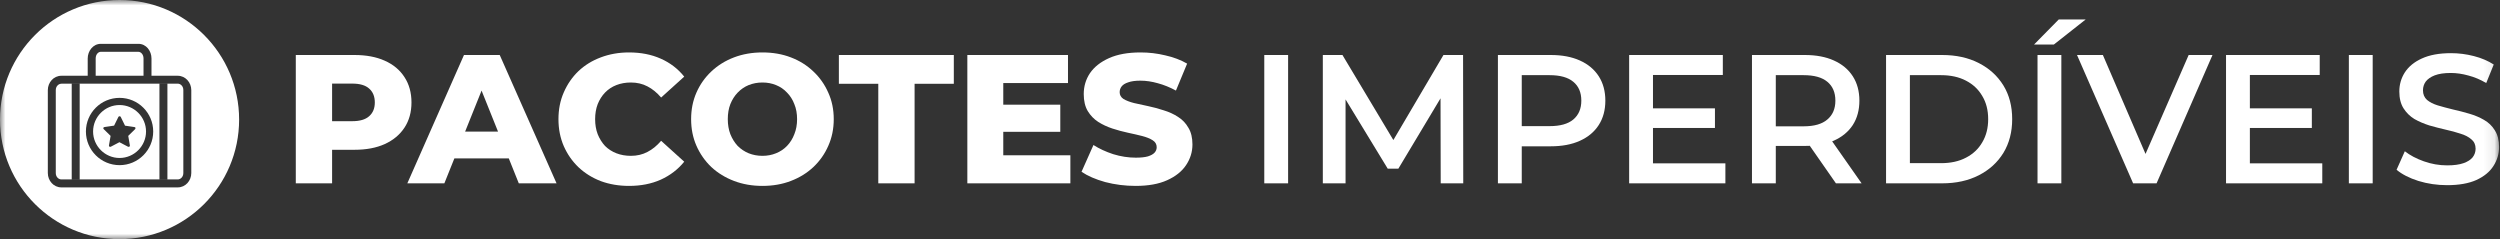 <svg width="230" height="22" viewBox="0 0 230 22" fill="none" xmlns="http://www.w3.org/2000/svg">
<rect x="0" y="0" width="230" height="22" fill="#333333" stroke="none"/>
<g clip-path="url(#clip0_1_223)">
<mask id="mask0_1_223" style="mask-type:luminance" maskUnits="userSpaceOnUse" x="0" y="0" width="230" height="22">
<path d="M229.914 0H0V22H229.914V0Z" fill="white"/>
</mask>
<g mask="url(#mask0_1_223)">
<path d="M9.271 4.766C9.059 4.766 8.802 4.984 8.802 5.38V6.97H13.204V5.38C13.204 4.984 12.94 4.766 12.735 4.766H9.271Z" fill="white"/>
<path fill-rule="evenodd" clip-rule="evenodd" d="M11 9.663C9.653 9.663 8.564 10.759 8.564 12.098C8.564 13.438 9.66 14.534 11 14.534C12.339 14.534 13.435 13.438 13.435 12.098C13.435 10.759 12.339 9.663 11 9.663ZM11.105 10.752L11.501 11.557H11.475L12.366 11.689C12.419 11.696 12.452 11.722 12.465 11.762C12.478 11.802 12.438 11.874 12.438 11.874L11.798 12.501L11.95 13.386C11.957 13.425 11.937 13.465 11.904 13.491C11.858 13.511 11.818 13.518 11.778 13.498L10.986 13.082L10.194 13.498C10.148 13.518 10.102 13.511 10.069 13.491C10.036 13.471 10.016 13.425 10.023 13.386L10.175 12.501L9.535 11.874C9.508 11.848 9.495 11.802 9.508 11.762C9.528 11.722 9.568 11.689 9.607 11.689L10.498 11.557L10.894 10.752C10.921 10.719 10.954 10.693 11 10.693C11.046 10.693 11.085 10.713 11.105 10.752Z" fill="white"/>
<path fill-rule="evenodd" clip-rule="evenodd" d="M5.647 7.703C5.39 7.703 5.132 7.934 5.132 8.29V15.92C5.132 16.276 5.39 16.507 5.647 16.507H16.352C16.61 16.507 16.867 16.276 16.867 15.92V8.284C16.867 7.927 16.61 7.696 16.352 7.696H5.647V7.703ZM7.33 16.501V7.703H6.598V16.501H7.33ZM15.402 7.703V16.501H14.669V7.703H15.402ZM11 15.194C9.29 15.194 7.904 13.808 7.904 12.098C7.904 10.389 9.29 9.003 11 9.003C12.709 9.003 14.095 10.389 14.095 12.098C14.095 13.808 12.709 15.194 11 15.194Z" fill="white"/>
<path fill-rule="evenodd" clip-rule="evenodd" d="M11 22C17.075 22 21.999 17.075 21.999 11C21.999 4.925 17.075 0 11 0C4.925 0 0 4.925 0 11C0 17.075 4.925 22 11 22ZM5.647 6.97H8.069V5.38C8.069 4.693 8.558 4.033 9.277 4.033H12.735C13.455 4.033 13.937 4.687 13.937 5.38V6.97H16.352C17.065 6.97 17.599 7.591 17.599 8.29V15.92C17.599 16.619 17.072 17.24 16.352 17.24H5.647C4.928 17.24 4.4 16.619 4.4 15.92V8.29C4.4 7.591 4.928 6.97 5.647 6.97Z" fill="white"/>
<path d="M187.452 5.06V16.867H189.644V5.06H187.452Z" fill="white"/>
<path d="M189.408 1.788L187.131 4.099H188.953L191.887 1.788H189.408Z" fill="white"/>
<path d="M57.872 17.103C56.939 17.103 56.073 16.957 55.274 16.664C54.487 16.361 53.801 15.933 53.217 15.382C52.643 14.831 52.194 14.185 51.867 13.443C51.541 12.689 51.378 11.863 51.378 10.963C51.378 10.064 51.541 9.243 51.867 8.501C52.194 7.747 52.643 7.095 53.217 6.544C53.801 5.993 54.487 5.572 55.274 5.279C56.073 4.976 56.939 4.824 57.872 4.824C58.962 4.824 59.935 5.015 60.79 5.397C61.656 5.78 62.375 6.331 62.949 7.05L60.823 8.973C60.441 8.523 60.02 8.18 59.559 7.944C59.109 7.708 58.603 7.59 58.041 7.59C57.557 7.59 57.113 7.669 56.708 7.826C56.303 7.984 55.955 8.214 55.662 8.518C55.381 8.81 55.156 9.164 54.988 9.58C54.83 9.996 54.752 10.457 54.752 10.963C54.752 11.469 54.83 11.93 54.988 12.346C55.156 12.762 55.381 13.122 55.662 13.426C55.955 13.718 56.303 13.943 56.708 14.101C57.113 14.258 57.557 14.337 58.041 14.337C58.603 14.337 59.109 14.219 59.559 13.982C60.02 13.746 60.441 13.403 60.823 12.954L62.949 14.876C62.375 15.585 61.656 16.136 60.79 16.529C59.935 16.912 58.962 17.103 57.872 17.103Z" fill="white"/>
<path fill-rule="evenodd" clip-rule="evenodd" d="M27.213 5.06V16.867H30.553V13.78H32.611C33.69 13.78 34.618 13.606 35.393 13.257C36.181 12.897 36.788 12.391 37.215 11.739C37.642 11.087 37.856 10.317 37.856 9.428C37.856 8.529 37.642 7.753 37.215 7.101C36.788 6.437 36.181 5.931 35.393 5.583C34.618 5.234 33.69 5.06 32.611 5.06H27.213ZM30.553 11.149H32.408C33.105 11.149 33.623 10.997 33.96 10.693C34.308 10.39 34.483 9.968 34.483 9.428C34.483 8.877 34.308 8.45 33.96 8.147C33.623 7.843 33.105 7.691 32.408 7.691H30.553V11.149Z" fill="white"/>
<path fill-rule="evenodd" clip-rule="evenodd" d="M42.686 5.06L37.474 16.867H40.881L41.802 14.573H46.809L47.729 16.867H51.203L45.975 5.06H42.686ZM45.82 12.11L44.305 8.335L42.79 12.11H45.82Z" fill="white"/>
<path fill-rule="evenodd" clip-rule="evenodd" d="M67.53 16.647C68.328 16.951 69.2 17.103 70.144 17.103C71.1 17.103 71.971 16.951 72.758 16.647C73.557 16.344 74.248 15.916 74.833 15.366C75.418 14.815 75.873 14.168 76.199 13.426C76.537 12.672 76.705 11.852 76.705 10.963C76.705 10.075 76.537 9.26 76.199 8.518C75.873 7.776 75.418 7.129 74.833 6.578C74.248 6.016 73.557 5.583 72.758 5.279C71.971 4.976 71.1 4.824 70.144 4.824C69.2 4.824 68.328 4.976 67.53 5.279C66.732 5.583 66.034 6.016 65.439 6.578C64.854 7.129 64.398 7.776 64.072 8.518C63.746 9.26 63.583 10.075 63.583 10.963C63.583 11.852 63.746 12.667 64.072 13.409C64.398 14.151 64.854 14.803 65.439 15.366C66.034 15.916 66.732 16.344 67.53 16.647ZM71.392 14.101C71.01 14.258 70.594 14.337 70.144 14.337C69.695 14.337 69.273 14.258 68.879 14.101C68.497 13.943 68.16 13.718 67.867 13.426C67.586 13.122 67.361 12.762 67.193 12.346C67.035 11.93 66.957 11.469 66.957 10.963C66.957 10.446 67.035 9.985 67.193 9.58C67.361 9.164 67.586 8.81 67.867 8.518C68.16 8.214 68.497 7.984 68.879 7.826C69.273 7.669 69.695 7.59 70.144 7.59C70.594 7.59 71.01 7.669 71.392 7.826C71.786 7.984 72.123 8.214 72.404 8.518C72.697 8.81 72.921 9.164 73.079 9.58C73.248 9.985 73.332 10.446 73.332 10.963C73.332 11.469 73.248 11.93 73.079 12.346C72.921 12.762 72.697 13.122 72.404 13.426C72.123 13.718 71.786 13.943 71.392 14.101Z" fill="white"/>
<path d="M80.803 16.867V7.708H77.176V5.06H87.751V7.708H84.142V16.867H80.803Z" fill="white"/>
<path d="M92.301 12.127V14.286H98.474V16.867H88.996V5.06H98.255V7.641H92.301V9.631H97.547V12.127H92.301Z" fill="white"/>
<path d="M104.477 17.103C103.51 17.103 102.576 16.985 101.677 16.749C100.789 16.501 100.063 16.186 99.501 15.804L100.597 13.341C101.126 13.679 101.733 13.96 102.419 14.185C103.116 14.399 103.808 14.505 104.494 14.505C104.955 14.505 105.326 14.466 105.607 14.387C105.888 14.297 106.09 14.185 106.214 14.05C106.349 13.904 106.416 13.735 106.416 13.544C106.416 13.274 106.293 13.06 106.045 12.903C105.798 12.746 105.477 12.616 105.084 12.515C104.69 12.414 104.252 12.313 103.768 12.211C103.296 12.11 102.818 11.981 102.335 11.823C101.862 11.666 101.43 11.464 101.036 11.216C100.642 10.958 100.322 10.626 100.075 10.221C99.827 9.805 99.704 9.282 99.704 8.653C99.704 7.944 99.895 7.303 100.277 6.73C100.671 6.156 101.255 5.695 102.031 5.347C102.807 4.998 103.774 4.824 104.932 4.824C105.708 4.824 106.467 4.914 107.209 5.094C107.962 5.262 108.631 5.515 109.216 5.853L108.187 8.332C107.625 8.029 107.068 7.804 106.518 7.657C105.967 7.5 105.432 7.421 104.915 7.421C104.454 7.421 104.083 7.472 103.802 7.573C103.521 7.663 103.319 7.787 103.195 7.944C103.071 8.102 103.009 8.282 103.009 8.484C103.009 8.743 103.127 8.951 103.364 9.108C103.611 9.254 103.931 9.378 104.325 9.479C104.73 9.569 105.168 9.665 105.64 9.766C106.124 9.867 106.602 9.996 107.074 10.154C107.558 10.3 107.996 10.502 108.39 10.761C108.783 11.008 109.098 11.34 109.334 11.756C109.582 12.161 109.705 12.672 109.705 13.291C109.705 13.977 109.508 14.612 109.115 15.197C108.733 15.77 108.154 16.231 107.378 16.58C106.613 16.928 105.646 17.103 104.477 17.103Z" fill="white"/>
<path d="M116.314 5.06V16.867H118.506V5.06H116.314Z" fill="white"/>
<path d="M121.7 16.867V5.06H123.505L128.189 12.884L132.798 5.06H134.602L134.619 16.867H132.545L132.529 9.044L128.649 15.517H127.67L123.791 9.146V16.867H121.7Z" fill="white"/>
<path fill-rule="evenodd" clip-rule="evenodd" d="M137.808 5.06V16.867H140.001V13.46H142.666C143.712 13.46 144.605 13.291 145.348 12.954C146.101 12.616 146.68 12.133 147.085 11.503C147.49 10.873 147.692 10.126 147.692 9.26C147.692 8.394 147.49 7.646 147.085 7.016C146.68 6.387 146.101 5.903 145.348 5.566C144.605 5.229 143.712 5.06 142.666 5.06H137.808ZM140.001 11.604H142.565C143.532 11.604 144.257 11.402 144.74 10.997C145.235 10.581 145.482 10.002 145.482 9.26C145.482 8.506 145.235 7.927 144.74 7.522C144.257 7.118 143.532 6.915 142.565 6.915H140.001V11.604Z" fill="white"/>
<path d="M152.074 15.028V11.773H157.775V9.968H152.074V6.898H158.5V5.06H149.882V16.867H158.736V15.028H152.074Z" fill="white"/>
<path fill-rule="evenodd" clip-rule="evenodd" d="M161.181 5.06V16.867H163.373V13.426H166.038C166.195 13.426 166.349 13.422 166.5 13.415L168.905 16.867H171.267L168.559 13.004C168.614 12.982 168.667 12.96 168.72 12.937C169.473 12.599 170.052 12.121 170.457 11.503C170.862 10.873 171.064 10.126 171.064 9.26C171.064 8.394 170.862 7.646 170.457 7.016C170.052 6.387 169.473 5.903 168.72 5.566C167.978 5.229 167.084 5.06 166.038 5.06H161.181ZM163.373 11.621H165.937C166.904 11.621 167.629 11.413 168.113 10.997C168.607 10.581 168.855 10.002 168.855 9.26C168.855 8.506 168.607 7.927 168.113 7.522C167.629 7.118 166.904 6.915 165.937 6.915H163.373V11.621Z" fill="white"/>
<path fill-rule="evenodd" clip-rule="evenodd" d="M173.517 16.867V5.06H178.678C179.96 5.06 181.085 5.307 182.052 5.802C183.019 6.297 183.772 6.983 184.312 7.86C184.851 8.737 185.121 9.771 185.121 10.963C185.121 12.144 184.851 13.178 184.312 14.067C183.772 14.944 183.019 15.63 182.052 16.124C181.085 16.619 179.96 16.867 178.678 16.867H173.517ZM175.71 15.011H178.577C179.465 15.011 180.23 14.843 180.871 14.505C181.523 14.168 182.023 13.696 182.372 13.088C182.732 12.481 182.912 11.773 182.912 10.963C182.912 10.142 182.732 9.434 182.372 8.838C182.023 8.231 181.523 7.759 180.871 7.421C180.23 7.084 179.465 6.915 178.577 6.915H175.71V15.011Z" fill="white"/>
<path d="M196.247 16.867L191.085 5.06H193.464L197.389 14.161L201.357 5.06H203.55L198.405 16.867H196.247Z" fill="white"/>
<path d="M206.988 11.773V15.028H213.65V16.867H204.795V5.06H213.414V6.898H206.988V9.968H212.689V11.773H206.988Z" fill="white"/>
<path d="M216.095 16.867V5.06H218.287V16.867H216.095Z" fill="white"/>
<path d="M222.492 16.647C223.336 16.906 224.218 17.035 225.14 17.035C226.22 17.035 227.114 16.878 227.822 16.563C228.531 16.237 229.053 15.81 229.391 15.281C229.739 14.742 229.914 14.157 229.914 13.527C229.914 12.909 229.784 12.397 229.526 11.992C229.278 11.587 228.947 11.267 228.531 11.031C228.126 10.795 227.67 10.604 227.164 10.457C226.67 10.311 226.169 10.182 225.663 10.069C225.157 9.946 224.696 9.822 224.28 9.698C223.876 9.575 223.544 9.406 223.285 9.192C223.038 8.967 222.914 8.675 222.914 8.315C222.914 8.012 222.998 7.742 223.167 7.506C223.347 7.27 223.622 7.078 223.994 6.932C224.376 6.786 224.871 6.713 225.478 6.713C225.995 6.713 226.535 6.792 227.097 6.949C227.659 7.095 228.204 7.326 228.733 7.641L229.424 5.937C228.907 5.6 228.3 5.341 227.603 5.161C226.906 4.981 226.203 4.891 225.495 4.891C224.415 4.891 223.521 5.054 222.813 5.38C222.116 5.695 221.593 6.123 221.244 6.662C220.907 7.191 220.738 7.776 220.738 8.416C220.738 9.046 220.868 9.563 221.126 9.968C221.385 10.373 221.717 10.699 222.121 10.947C222.537 11.183 222.993 11.379 223.488 11.537C223.994 11.683 224.494 11.812 224.989 11.925C225.495 12.037 225.95 12.161 226.355 12.296C226.771 12.419 227.108 12.594 227.367 12.819C227.625 13.032 227.755 13.319 227.755 13.679C227.755 13.971 227.665 14.236 227.485 14.472C227.305 14.697 227.024 14.876 226.642 15.011C226.259 15.146 225.759 15.214 225.14 15.214C224.41 15.214 223.696 15.09 222.998 14.843C222.301 14.595 221.717 14.286 221.244 13.915L220.485 15.618C220.98 16.035 221.649 16.378 222.492 16.647Z" fill="white"/>
</g>
</g>
<defs>
<clipPath id="clip0_1_223">
<rect width="230" height="22" fill="white"/>
</clipPath>
</defs>
</svg>
